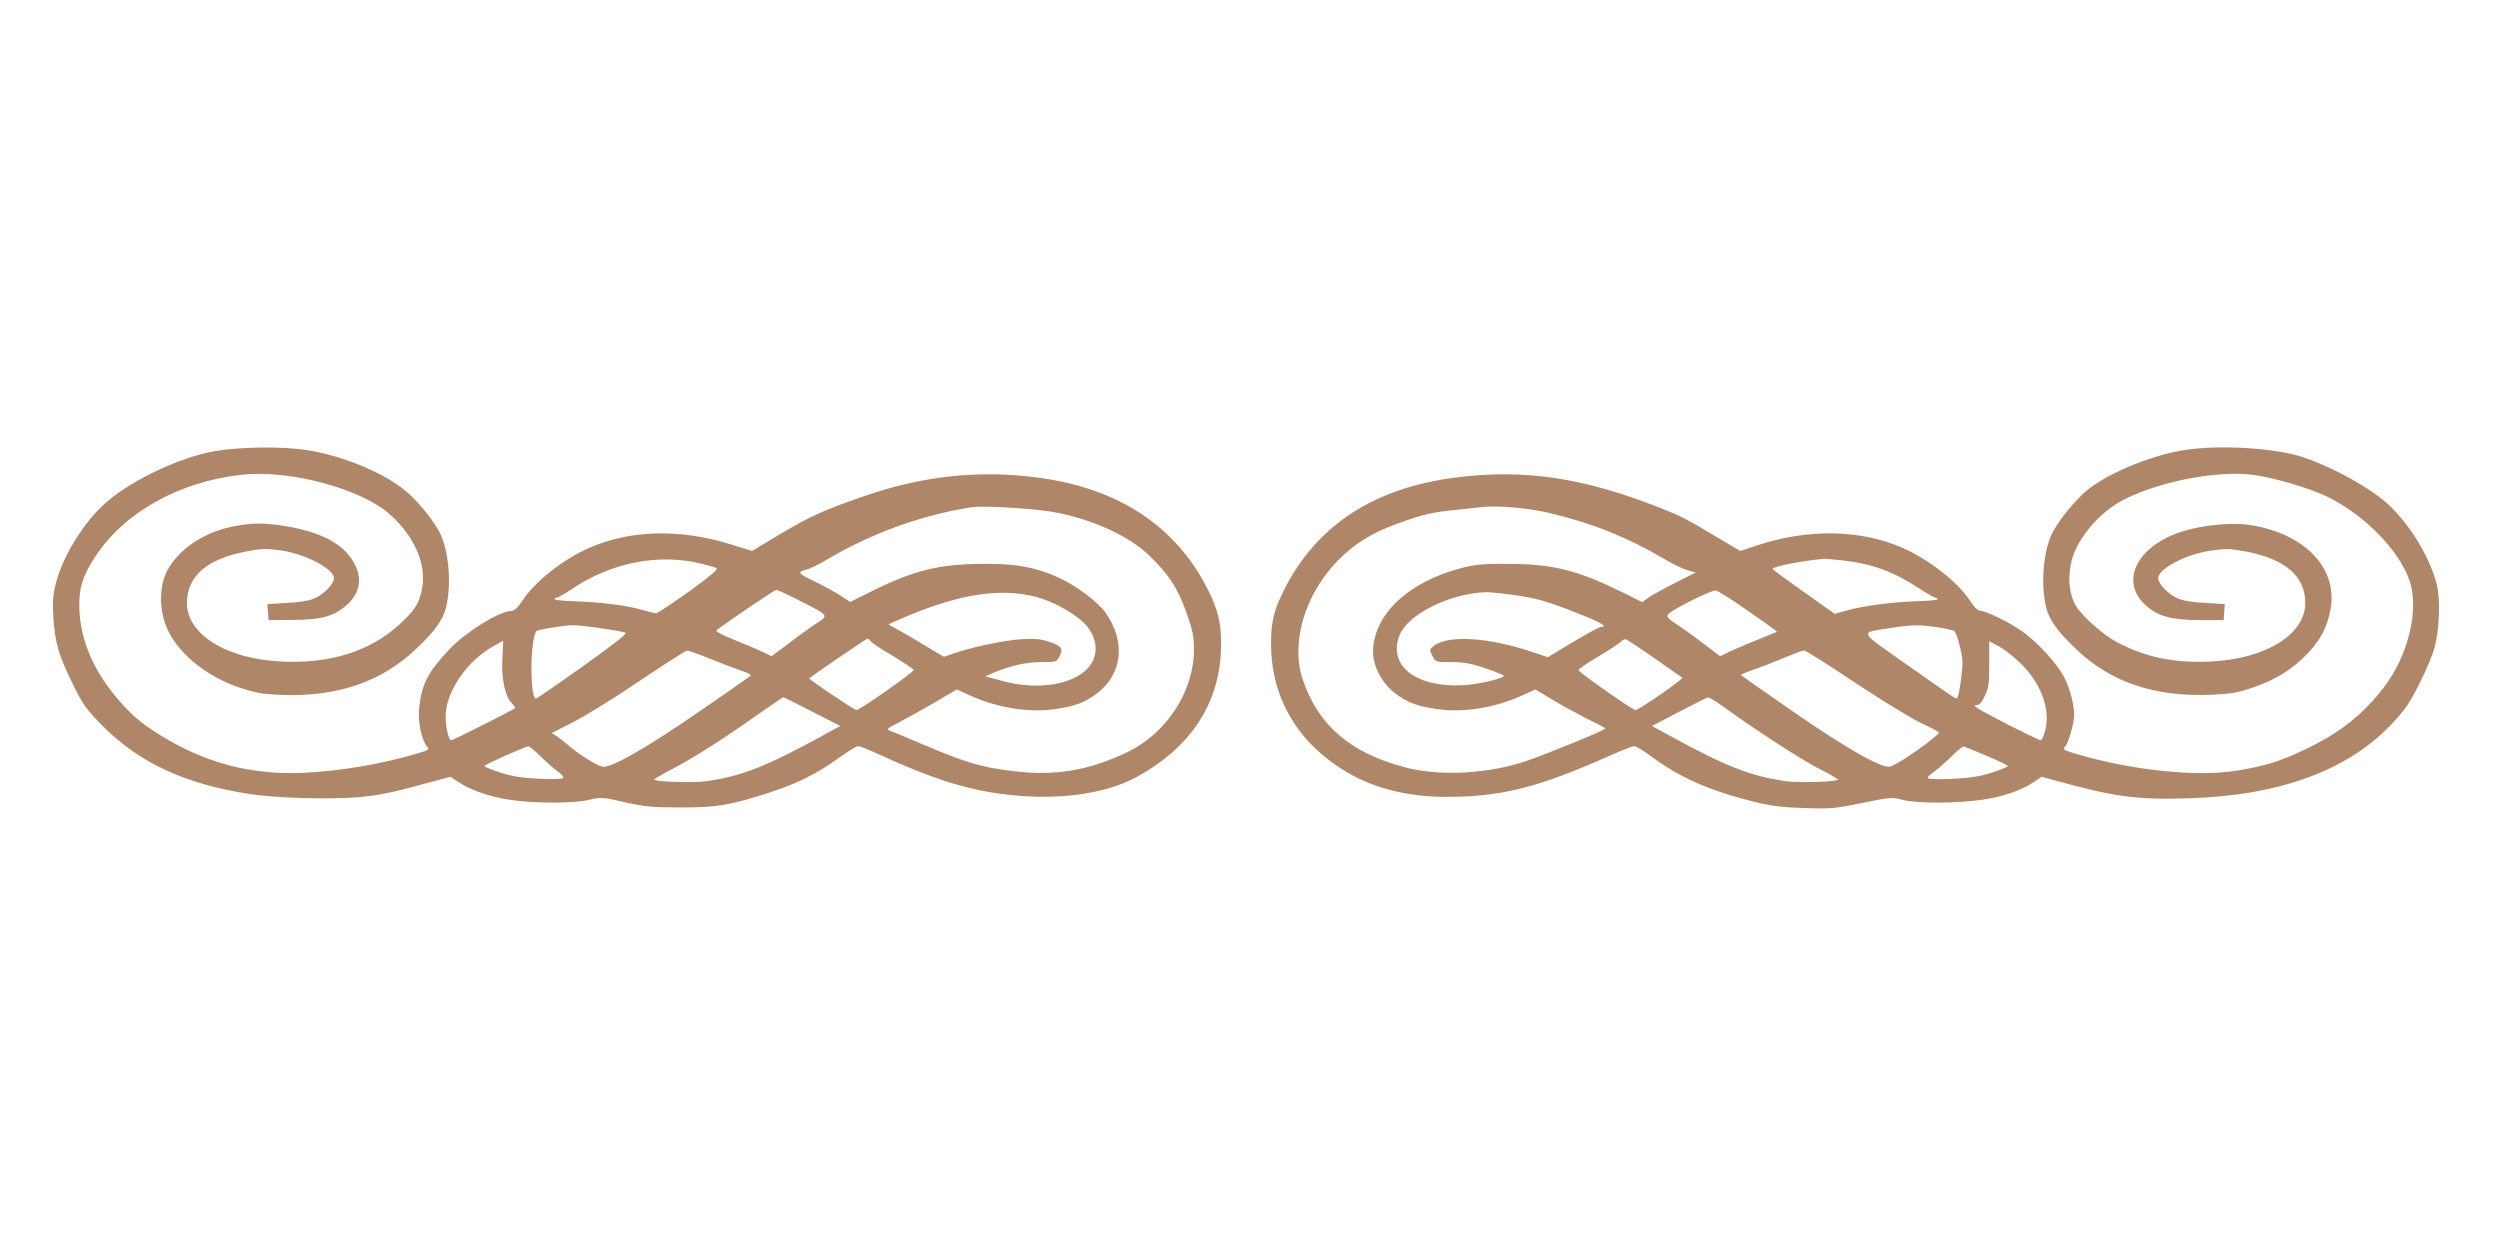 <?xml version="1.0" standalone="no"?>
<!DOCTYPE svg PUBLIC "-//W3C//DTD SVG 20010904//EN"
 "http://www.w3.org/TR/2001/REC-SVG-20010904/DTD/svg10.dtd">
<svg version="1.0" xmlns="http://www.w3.org/2000/svg"
 width="1280pt" height="640pt" viewBox="0 0 1280 640"
 preserveAspectRatio="xMidYMid meet">
<g transform="translate(0,640) scale(0.1,-0.1)"
fill="#af8768" stroke="none">
<path d="M1099 4090 c-172 -29 -420 -145 -554 -261 -113 -97 -226 -279 -260
-420 -14 -55 -16 -94 -12 -168 8 -128 26 -193 97 -338 55 -112 68 -131 157
-221 185 -187 420 -296 748 -347 136 -21 403 -29 555 -17 115 10 173 22 410
87 l66 18 40 -26 c64 -43 162 -77 264 -92 124 -19 327 -19 407 0 60 14 68 14
180 -12 101 -23 141 -27 283 -27 188 -1 258 11 459 76 144 47 244 96 358 179
45 32 88 59 96 59 8 0 55 -18 104 -41 265 -122 442 -179 631 -204 273 -36 525
-4 692 87 281 154 428 381 432 670 2 112 -15 185 -68 290 -164 325 -458 519
-872 573 -296 39 -581 9 -872 -90 -219 -75 -284 -104 -446 -200 l-144 -86
-112 35 c-256 79 -509 73 -719 -18 -134 -58 -282 -175 -344 -271 -24 -37 -40
-51 -59 -53 -66 -5 -229 -107 -312 -193 -112 -118 -145 -181 -158 -304 -8 -66
13 -166 40 -197 15 -15 11 -18 -53 -37 -182 -54 -398 -90 -583 -98 -275 -11
-512 54 -747 204 -90 57 -139 101 -214 191 -118 142 -181 300 -183 457 -1 99
18 158 83 257 148 225 429 382 747 417 245 28 614 -71 762 -204 125 -112 186
-255 163 -379 -14 -75 -38 -112 -119 -186 -151 -136 -352 -199 -601 -187 -284
13 -487 141 -484 304 3 135 104 221 302 259 80 16 103 16 179 6 125 -18 272
-95 272 -142 0 -29 -50 -81 -98 -103 -30 -13 -77 -21 -144 -24 l-99 -6 3 -41
3 -41 120 1 c149 0 213 18 278 74 77 68 86 152 26 240 -57 84 -168 138 -336
166 -112 18 -169 18 -267 -1 -153 -29 -288 -121 -343 -233 -37 -75 -38 -186
-3 -276 51 -132 198 -256 375 -316 85 -28 118 -34 216 -38 285 -11 513 67 690
236 105 100 144 157 158 236 23 126 4 288 -44 371 -40 69 -108 151 -170 203
-110 91 -318 178 -500 207 -122 20 -343 18 -476 -5z m4251 -305 c205 -27 422
-120 535 -230 100 -98 143 -163 188 -287 34 -97 40 -125 40 -193 0 -215 -139
-429 -343 -527 -200 -95 -371 -123 -592 -95 -157 20 -229 41 -442 131 -87 37
-168 71 -180 75 -18 7 -13 12 40 39 33 17 115 62 182 101 l121 71 68 -31 c139
-63 301 -89 433 -70 107 16 153 33 218 82 130 99 147 266 41 414 -39 54 -151
138 -235 176 -121 55 -221 74 -389 72 -228 -1 -353 -32 -576 -142 l-106 -53
-58 38 c-33 20 -92 52 -132 71 -76 35 -83 46 -35 56 15 3 63 26 106 52 230
136 488 229 741 268 46 8 257 -3 375 -18z m-1755 -272 c33 -8 66 -18 74 -22 9
-6 -34 -42 -142 -120 -86 -61 -161 -111 -168 -111 -6 0 -42 9 -78 19 -72 22
-217 39 -353 43 -49 2 -88 6 -88 10 0 5 5 8 11 8 6 0 37 18 69 39 206 141 453
190 675 134z m500 -189 c147 -74 148 -75 94 -110 -24 -15 -88 -60 -141 -101
l-98 -73 -47 23 c-27 13 -92 41 -146 62 -53 21 -94 42 -89 47 19 19 298 208
307 208 6 0 60 -25 120 -56z m1210 20 c80 -21 184 -77 239 -128 69 -64 85
-153 41 -218 -68 -101 -265 -137 -455 -84 l-85 23 38 17 c91 38 171 56 248 56
78 0 79 0 94 31 21 39 10 52 -58 75 -40 13 -70 15 -141 11 -90 -6 -257 -42
-347 -74 l-46 -16 -124 74 c-68 41 -133 77 -143 82 -10 4 -17 9 -15 11 2 2 48
22 102 45 271 112 471 141 652 95z m-2232 -160 c62 -9 120 -19 129 -23 12 -4
-48 -51 -213 -169 -126 -90 -236 -165 -243 -168 -34 -13 -33 306 1 345 5 7
140 29 181 30 18 1 84 -6 145 -15z m1387 -69 c7 -9 60 -43 117 -77 57 -34 102
-65 101 -69 -6 -15 -283 -209 -293 -205 -23 9 -246 159 -242 163 12 11 293
203 298 203 4 0 12 -7 19 -15z m-1888 -88 c-5 -105 14 -193 49 -228 11 -11 19
-23 16 -25 -8 -8 -318 -164 -326 -164 -17 0 -34 91 -28 147 12 118 114 260
237 331 30 17 55 32 56 32 1 0 -1 -42 -4 -93z m1066 -1 c59 -24 131 -51 160
-61 30 -9 50 -21 45 -25 -4 -4 -123 -87 -264 -184 -281 -193 -455 -292 -497
-281 -31 8 -126 68 -172 109 -19 17 -46 38 -60 47 l-25 16 110 56 c61 31 214
125 340 211 127 85 236 155 243 155 7 1 61 -19 120 -43z m521 -270 l143 -73
-104 -57 c-281 -153 -401 -200 -583 -226 -68 -9 -265 -3 -265 9 0 3 39 26 87
51 105 54 263 154 438 278 72 51 133 92 136 92 3 0 70 -33 148 -74z m-1394
-226 c28 -28 67 -62 87 -77 21 -14 35 -30 31 -36 -3 -6 -49 -8 -122 -4 -87 4
-136 11 -198 31 -46 15 -83 30 -83 34 1 7 205 98 225 101 6 0 33 -22 60 -49z"/>
<path d="M11174 4094 c-172 -29 -392 -122 -494 -209 -58 -51 -127 -134 -165
-200 -48 -83 -67 -245 -44 -371 14 -78 51 -134 158 -237 177 -170 404 -247
696 -234 104 5 133 10 219 40 116 42 189 88 270 170 66 68 103 139 119 231 35
207 -130 381 -406 427 -93 16 -242 2 -351 -31 -236 -74 -327 -258 -188 -381
64 -56 129 -73 277 -74 l120 0 3 41 3 41 -99 6 c-67 3 -114 11 -144 24 -48 22
-98 74 -98 103 0 48 145 124 271 141 75 11 98 10 180 -5 200 -39 301 -126 302
-261 2 -162 -202 -289 -484 -302 -187 -9 -333 21 -482 100 -65 34 -175 131
-206 181 -33 52 -44 129 -30 209 20 125 141 273 279 342 183 91 473 147 653
124 107 -13 301 -71 389 -115 190 -96 361 -272 415 -427 51 -146 -7 -384 -132
-547 -110 -142 -228 -235 -409 -320 -121 -58 -206 -84 -346 -106 -203 -33
-539 2 -823 87 -64 19 -68 22 -53 37 17 19 46 122 46 162 -1 65 -31 166 -67
219 -50 77 -137 166 -206 213 -67 46 -175 98 -207 101 -15 1 -33 19 -54 52
-60 93 -209 210 -343 269 -212 94 -479 100 -736 17 l-97 -32 -108 64 c-174
104 -194 114 -298 155 -398 158 -706 203 -1059 156 -415 -55 -704 -245 -870
-573 -54 -107 -68 -168 -67 -282 1 -284 148 -521 414 -667 133 -73 299 -112
482 -112 284 0 474 48 845 214 57 25 110 46 119 46 8 0 44 -22 81 -49 147
-109 293 -175 512 -231 103 -26 150 -33 274 -37 140 -5 160 -3 300 26 143 29
152 30 205 16 71 -19 273 -19 407 0 106 15 200 47 268 92 l39 26 61 -17 c314
-87 424 -102 700 -93 463 15 815 146 1039 389 62 67 88 106 136 203 33 66 67
147 75 180 25 94 31 248 11 323 -35 137 -131 297 -242 404 -89 84 -278 191
-439 246 -143 49 -441 67 -621 36z m-3252 -318 c221 -51 408 -125 603 -240 41
-25 94 -50 117 -56 l40 -11 -104 -53 c-57 -28 -119 -63 -137 -75 l-33 -24 -96
48 c-233 115 -359 147 -587 148 -124 1 -165 -2 -237 -20 -277 -70 -458 -241
-458 -432 0 -73 47 -160 112 -210 65 -49 111 -66 218 -82 132 -19 294 7 433
70 l68 31 102 -61 c56 -33 137 -77 179 -97 42 -20 77 -39 77 -42 1 -8 -290
-127 -403 -166 -193 -66 -444 -80 -621 -33 -280 73 -446 215 -525 450 -63 186
10 435 179 608 85 87 174 142 303 189 124 46 182 60 298 71 58 6 121 13 140
15 75 9 230 -5 332 -28z m1518 -246 c151 -18 258 -58 391 -146 37 -24 72 -44
78 -44 6 0 11 -3 11 -8 0 -4 -46 -9 -103 -10 -123 -4 -278 -24 -363 -48 l-60
-17 -161 114 c-89 63 -160 115 -158 117 13 14 155 41 265 51 9 0 54 -4 100 -9z
m-487 -260 c81 -56 147 -103 145 -105 -2 -1 -46 -19 -98 -40 -52 -21 -117 -48
-144 -61 l-49 -24 -76 58 c-42 32 -105 78 -140 101 -56 38 -61 45 -48 58 27
27 222 123 242 120 11 -2 87 -50 168 -107z m-1213 85 c124 -17 173 -30 343
-97 114 -45 152 -68 113 -68 -7 0 -71 -35 -142 -77 l-129 -78 -80 27 c-227 76
-433 88 -505 30 -22 -18 -22 -19 -6 -50 16 -32 17 -32 97 -32 64 0 100 -6 175
-32 52 -17 94 -35 94 -38 0 -13 -126 -43 -201 -48 -246 -15 -394 97 -334 254
41 107 252 214 440 222 17 1 77 -5 135 -13z m2177 -166 c43 -7 83 -16 90 -21
6 -5 19 -41 28 -80 16 -63 16 -81 5 -170 -10 -75 -17 -98 -27 -94 -7 3 -117
79 -243 168 -260 183 -252 167 -95 192 116 18 148 18 242 5z m-1445 -160 c73
-51 137 -96 141 -99 7 -6 -204 -153 -238 -166 -10 -4 -287 190 -293 205 -1 5
44 36 102 70 58 34 110 69 117 77 7 8 18 13 25 10 7 -3 73 -46 146 -97z m1873
-25 c107 -104 156 -240 125 -349 -7 -25 -17 -45 -22 -45 -13 0 -298 145 -323
164 -18 14 -19 15 -2 16 12 0 26 17 40 48 19 40 22 65 22 163 l0 116 49 -26
c26 -14 76 -53 111 -87z m-843 -102 c139 -92 292 -185 340 -207 48 -22 86 -43
85 -46 -7 -22 -211 -165 -249 -174 -42 -11 -220 90 -501 284 -142 99 -260 181
-263 184 -3 3 23 14 58 26 35 12 106 39 158 61 52 22 101 40 107 40 7 0 126
-75 265 -168z m-666 -129 c165 -119 383 -260 476 -308 54 -27 98 -53 98 -56 0
-12 -197 -18 -265 -9 -182 26 -306 75 -594 232 l-93 51 138 72 c77 40 144 74
150 74 6 1 47 -25 90 -56z m1336 -243 c59 -25 108 -48 108 -52 0 -4 -37 -19
-82 -34 -64 -20 -111 -27 -205 -32 -79 -3 -123 -1 -123 5 0 6 17 22 38 36 20
15 59 49 87 77 27 28 54 49 60 48 5 -2 58 -23 117 -48z"/>
</g>
</svg>
